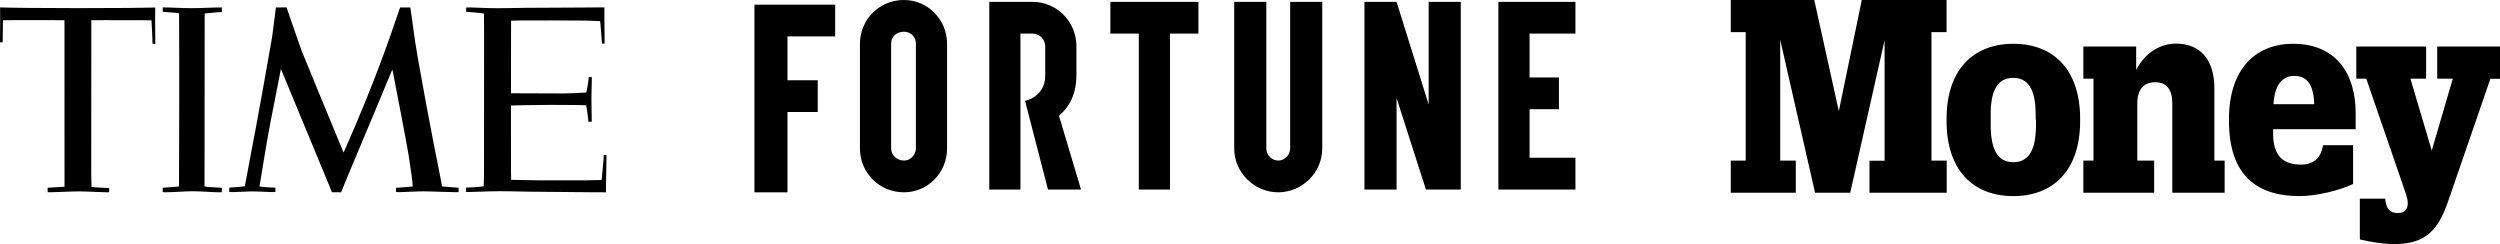 <?xml version="1.0" encoding="UTF-8"?>
<svg width="338px" height="33px" viewBox="0 0 338 33" version="1.1" xmlns="http://www.w3.org/2000/svg" xmlns:xlink="http://www.w3.org/1999/xlink">
    <!-- Generator: Sketch 42 (36781) - http://www.bohemiancoding.com/sketch -->
    <title>timeinc-logos</title>
    <desc>Created with Sketch.</desc>
    <defs></defs>
    <g id="Case-Study" stroke="none" stroke-width="1" fill="none" fill-rule="evenodd">
        <g id="casestudy_timeinc_large_v2" transform="translate(-102, -964)" fill="#000000">
            <g id="Group-4" transform="translate(102, 964)">
                <g id="timeinc-logos">
                    <path d="M8.717,2.733 L6.332,2.721 L2.637,2.719 C2.381,2.719 0.399,2.736 0.399,2.736 L0.361,5.716 L0,5.727 L0.023,2.376 L0.011,1 C1.271,1.057 5.822,1.097 10.544,1.1 C16.05,1.103 19.598,1.055 20.99,1.017 L20.973,2.541 L21,5.93 L20.625,5.926 C20.628,5.649 20.565,4.524 20.569,4.415 C20.57,4.374 20.49,2.864 20.48,2.751 L18.898,2.729 L14.161,2.726 L12.346,2.731 L12.337,23.634 C12.337,23.664 12.37,25.006 12.377,25.284 C12.559,25.308 14.315,25.422 14.632,25.423 L14.756,25.422 L14.756,25.991 C14.661,25.991 14.544,26.001 14.445,26 C13.449,25.988 11.838,25.876 10.694,25.876 C9.568,25.875 7.98,25.978 6.806,25.993 C6.774,25.994 6.533,25.988 6.443,25.984 L6.441,25.377 C6.453,25.378 6.525,25.376 6.636,25.372 C7.132,25.354 8.353,25.279 8.671,25.254 L8.721,25.248 L8.721,23.458 L8.717,2.733 Z M38.742,1 C38.742,1 40.502,6.133 40.788,6.884 C41.074,7.635 46.452,20.623 46.452,20.623 C46.452,20.623 48.983,15.031 51.238,9.029 C51.695,7.814 52.294,6.229 52.735,4.946 C53.382,3.068 54.092,1.009 54.092,1.009 L55.478,1.01 C55.478,1.01 55.821,3.303 55.941,4.325 C56.294,7.296 58.603,19.374 59.415,23.348 C59.616,24.341 59.77,25.201 59.77,25.201 C60.008,25.217 60.945,25.305 61.501,25.349 C61.616,25.358 61.927,25.374 61.999,25.375 L62,25.973 C62,25.973 61.749,25.985 61.611,25.985 C60.369,25.977 58.433,25.871 57.239,25.87 C56.178,25.87 55.156,25.954 54.094,25.975 C53.914,25.979 53.732,25.97 53.547,25.97 L53.547,25.378 C53.553,25.377 53.695,25.37 53.769,25.372 C54.288,25.349 55.663,25.224 55.8,25.218 C55.8,25.001 55.726,24.249 55.615,23.48 C55.537,22.937 55.406,22.01 55.266,21.096 C54.966,19.32 53.569,11.958 53.154,9.915 C53.086,9.579 53.045,9.392 53.045,9.392 C53.045,9.392 48.702,19.815 47.827,21.869 C47.741,22.071 47.68,22.212 47.66,22.259 C46.823,24.237 46.121,26 46.121,26 L44.888,25.994 L38.139,9.71 L37.979,9.332 C37.979,9.332 37.388,12.383 36.535,16.689 C36.084,19.015 35.147,24.831 35.084,25.216 C35.623,25.29 36.681,25.372 36.969,25.363 C37.036,25.363 37.148,25.366 37.232,25.366 L37.231,25.955 C37.11,25.971 36.829,25.972 36.817,25.972 C35.797,25.951 35.062,25.877 33.962,25.877 C33.673,25.877 32.143,25.95 31.603,25.968 C31.378,25.978 31.061,25.953 31,25.956 L31.001,25.373 C31.053,25.373 31.161,25.352 31.228,25.349 C31.716,25.33 32.467,25.26 33.103,25.183 C33.155,24.896 33.706,22.028 33.882,21.013 C34.559,17.651 36.556,6.419 36.807,4.905 C37.026,3.269 37.281,1.235 37.304,1.01 C37.832,1.019 38.742,1 38.742,1 Z M29.66,26 C28.765,26 27.245,25.856 26.105,25.855 C24.978,25.854 23.449,25.996 22.349,25.995 C22.255,25.996 22.09,25.976 22,25.976 L22,25.383 C22.217,25.379 23.189,25.294 23.46,25.275 C23.777,25.253 24.071,25.237 24.201,25.197 C24.201,25.197 24.204,24.482 24.208,23.374 C24.222,19.541 24.251,8.707 24.217,3.805 C24.214,3.288 24.211,1.978 24.211,1.788 C24.005,1.767 23.717,1.74 23.51,1.714 C23.252,1.701 22.188,1.603 22.007,1.593 L22.001,1 C23.056,1 24.621,1.104 25.892,1.105 C27.107,1.105 28.754,1.004 30,1.005 L29.997,1.623 C29.799,1.635 29.319,1.664 29.303,1.666 C28.939,1.699 27.922,1.809 27.673,1.826 C27.672,2.195 27.671,2.885 27.67,3.733 C27.667,8.123 27.657,19.606 27.654,23.473 C27.653,23.978 27.653,24.445 27.652,24.726 C27.652,25.021 27.654,25.199 27.657,25.21 C27.664,25.232 28.301,25.289 28.448,25.299 C28.729,25.329 29.887,25.38 29.922,25.388 L29.999,25.388 L29.998,25.981 C29.922,25.98 29.738,26.001 29.66,26 Z M69.096,2.798 L69.085,12.61 L75.997,12.635 C76.028,12.635 77.826,12.586 77.869,12.586 C77.978,12.587 79.212,12.522 79.26,12.507 C79.26,12.507 79.28,12.404 79.307,12.33 C79.408,11.736 79.535,11.173 79.568,10.732 C79.568,10.732 79.599,10.544 79.602,10.416 L79.995,10.409 C79.995,10.454 80.015,10.568 80.013,10.728 C80.008,11.319 79.96,12.548 79.962,13.352 C79.963,14.511 79.997,15.558 80.004,16.082 C80.01,16.231 79.999,16.47 79.999,16.47 L79.568,16.47 C79.561,16.415 79.553,16.357 79.544,16.297 C79.468,15.628 79.406,15.156 79.293,14.475 C79.289,14.44 79.265,14.317 79.257,14.239 C79.037,14.225 78.456,14.207 78.145,14.198 C78.01,14.194 76.326,14.182 74.431,14.179 C73.653,14.177 72.258,14.21 71.667,14.209 C70.973,14.208 69.829,14.247 69.082,14.272 L69.084,23.17 L69.113,24.316 L73.309,24.385 L79.285,24.383 C79.312,24.383 80.652,24.335 81.072,24.343 C81.159,24.344 81.339,24.33 81.339,24.33 C81.379,24.043 81.428,23.46 81.477,22.904 C81.482,22.84 81.632,21.363 81.632,20.967 L82,20.963 C82,21.338 81.919,26 81.919,26 C81.245,25.999 79.178,25.996 76.624,25.961 C75.077,25.939 73.353,25.938 71.65,25.915 C70.27,25.895 68.906,25.85 67.662,25.851 C65.892,25.852 64.158,25.957 63.485,25.958 C63.331,25.958 63.059,25.947 63,25.947 L63.001,25.361 L63.124,25.361 C63.54,25.359 64.761,25.293 65.398,25.186 C65.398,25.069 65.44,23.617 65.44,23.587 C65.44,23.587 65.448,5.163 65.449,4.337 C65.449,3.446 65.432,1.963 65.433,1.831 C65.073,1.792 64.944,1.771 64.868,1.757 C64.486,1.707 63.732,1.647 63.328,1.621 C63.213,1.623 63.088,1.61 63.027,1.599 C63.027,1.599 63.026,1.023 63.023,1.015 C63.114,1.02 63.302,1.008 63.641,1.009 C64.353,1.012 65.663,1.109 67.266,1.112 C68.272,1.114 69.897,1.07 71.06,1.056 C72.718,1.057 73.977,1.044 75.584,1.035 C78.206,1.021 80.446,1.005 81.322,1.001 C81.577,1.001 81.717,1 81.717,1 C81.717,1.045 81.715,1.098 81.715,1.158 C81.715,1.343 81.708,1.667 81.71,2.066 C81.717,3.307 81.749,5.258 81.749,5.895 L81.382,5.897 L81.377,5.722 C81.341,5.287 81.26,4.058 81.161,3.024 C81.151,2.931 81.134,2.859 81.134,2.859 C80.915,2.852 80.018,2.825 80.002,2.812 C79.988,2.8 79.273,2.79 79.258,2.784 C79.252,2.78 76.905,2.765 74.488,2.762 C72.837,2.76 71.215,2.769 70.218,2.769 C69.974,2.767 69.096,2.798 69.096,2.798 Z" id="Combined-Shape"></path>
                    <path d="M116.263,5.932 L116.263,20.068 C116.263,23.35 118.867,26 122.216,26 C125.44,26 128.045,23.35 128.045,20.068 L128.045,5.932 C128.045,2.65 125.44,0 122.216,0 L122.216,0 C118.867,0 116.263,2.65 116.263,5.932 M120.479,20.068 L120.479,5.932 C120.479,4.922 121.223,4.291 122.216,4.291 C123.084,4.291 123.828,4.922 123.828,5.932 L123.828,20.068 C123.828,20.951 123.084,21.709 122.216,21.709 C121.223,21.709 120.479,20.951 120.479,20.068 Z M162.027,0.252 L162.027,4.544 L158.182,4.544 L158.182,25.621 L153.965,25.621 L153.965,4.544 L150.121,4.544 L150.121,0.252 L162.027,0.252 Z M174.429,0.252 L178.77,0.252 L178.77,20.068 C178.77,23.35 176.041,26 172.817,26 C169.592,26 166.864,23.35 166.864,20.068 L166.864,0.252 L171.204,0.252 L171.204,20.068 C171.204,20.951 171.949,21.709 172.817,21.709 C173.685,21.709 174.429,20.951 174.429,20.068 L174.429,0.252 Z M213,4.544 L206.799,4.544 L206.799,10.476 L210.768,10.476 L210.768,14.767 L206.799,14.767 L206.799,21.33 L213,21.33 L213,25.621 L202.582,25.621 L202.582,0.252 L213,0.252 L213,4.544 Z M146.152,25.621 L141.687,25.621 L138.587,13.631 C138.587,13.631 141.315,13.126 141.315,10.223 L141.315,6.311 C141.315,5.301 140.571,4.544 139.579,4.544 L137.966,4.544 L137.966,25.621 L133.75,25.621 L133.75,0.252 L139.579,0.252 C142.803,0.252 145.408,2.777 145.532,6.058 L145.532,10.097 C145.532,12.621 144.664,14.388 143.175,15.65 L146.152,25.621 Z M193.156,0.252 L197.497,0.252 L197.497,25.621 L192.784,25.621 L188.816,13.252 L188.816,25.621 L184.475,25.621 L184.475,0.252 L188.816,0.252 L193.156,14.136 L193.156,0.252 Z M106.465,0.631 L112.914,0.631 L112.914,4.922 L106.465,4.922 L106.465,10.854 L110.558,10.854 L110.558,15.146 L106.465,15.146 L106.465,26 L102,26 L102,0.631 L102.372,0.631 L106.465,0.631 Z" id="Combined-Shape"></path>
                    <path d="M338,10.636 L338,6.29 L329.512,6.29 L329.512,10.636 L331.618,10.636 L328.774,20.355 L325.887,10.636 L328.015,10.636 L328.015,6.29 L318.572,6.29 L318.572,10.636 L319.918,10.636 L325.301,26.273 C325.887,28.064 325.279,28.807 324.172,28.807 C323.196,28.807 322.588,28.283 322.479,26.863 L319.049,26.863 L319.049,32.367 C320.786,32.782 322.392,33 323.63,33 C327.58,33 329.534,31.537 331.01,27.147 L336.698,10.658 L338,10.658 L338,10.636 L338,10.636 Z M307.349,17.472 L318.485,17.472 L318.485,15.288 C318.485,9.959 315.837,5.919 310.019,5.919 C304.853,5.919 301.358,9.457 301.358,16.074 L301.358,16.358 C301.358,23.696 305.113,26.514 310.909,26.514 C313.123,26.514 316.271,25.771 318.138,24.876 L318.138,19.634 L314.078,19.634 C313.775,21.447 312.711,22.255 311.105,22.255 C308.673,22.255 307.327,21.054 307.327,18.062 L307.327,17.472 L307.349,17.472 L307.349,17.472 Z M307.371,14.087 C307.523,11.444 308.608,10.265 310.171,10.265 C311.929,10.265 312.798,11.422 312.885,14.087 L307.371,14.087 Z M293.695,26.055 L300.772,26.055 L300.772,21.709 L299.383,21.709 L299.383,11.925 C299.383,8.234 297.624,5.897 294.173,5.897 C291.937,5.897 289.918,7.273 288.811,9.457 L288.811,6.29 L281.669,6.29 L281.669,10.636 L283.037,10.636 L283.037,21.709 L281.669,21.709 L281.669,26.055 L291.242,26.055 L291.242,21.709 L288.963,21.709 L288.963,13.977 C288.963,12.165 289.788,11.116 291.373,11.116 C293.001,11.116 293.695,12.187 293.695,13.977 L293.695,26.055 L293.695,26.055 Z M281.235,16.358 L281.235,16.074 C281.235,9.413 277.632,5.919 272.205,5.919 C266.8,5.919 263.175,9.413 263.175,16.074 L263.175,16.358 C263.175,23.019 266.778,26.514 272.205,26.514 C277.632,26.514 281.235,22.997 281.235,16.358 L281.235,16.358 Z M275.266,16.555 C275.266,16.817 275.266,17.428 275.244,17.668 C275.114,20.464 274.159,21.927 272.205,21.927 C270.251,21.927 269.318,20.486 269.166,17.734 C269.144,17.472 269.144,16.948 269.144,16.664 L269.144,15.004 C269.231,12.121 270.143,10.527 272.183,10.527 C274.289,10.527 275.179,12.23 275.222,15.266 L275.222,16.074 C275.266,16.074 275.266,16.533 275.266,16.555 Z M252.733,26.055 L263.196,26.055 L263.196,21.709 L261.134,21.709 L261.134,4.346 L263.175,4.346 L263.175,0 L251.713,0 L248.609,15.026 L245.288,0 L234,0 L234,4.346 L236.019,4.346 L236.019,21.709 L234,21.709 L234,26.055 L242.791,26.055 L242.791,21.709 L240.686,21.709 L240.686,5.394 L245.396,26.055 L250.15,26.055 L254.796,5.438 L254.796,21.731 L252.755,21.731 L252.755,26.055 L252.733,26.055 L252.733,26.055 Z" id="Shape"></path>
                </g>
            </g>
        </g>
    </g>
</svg>